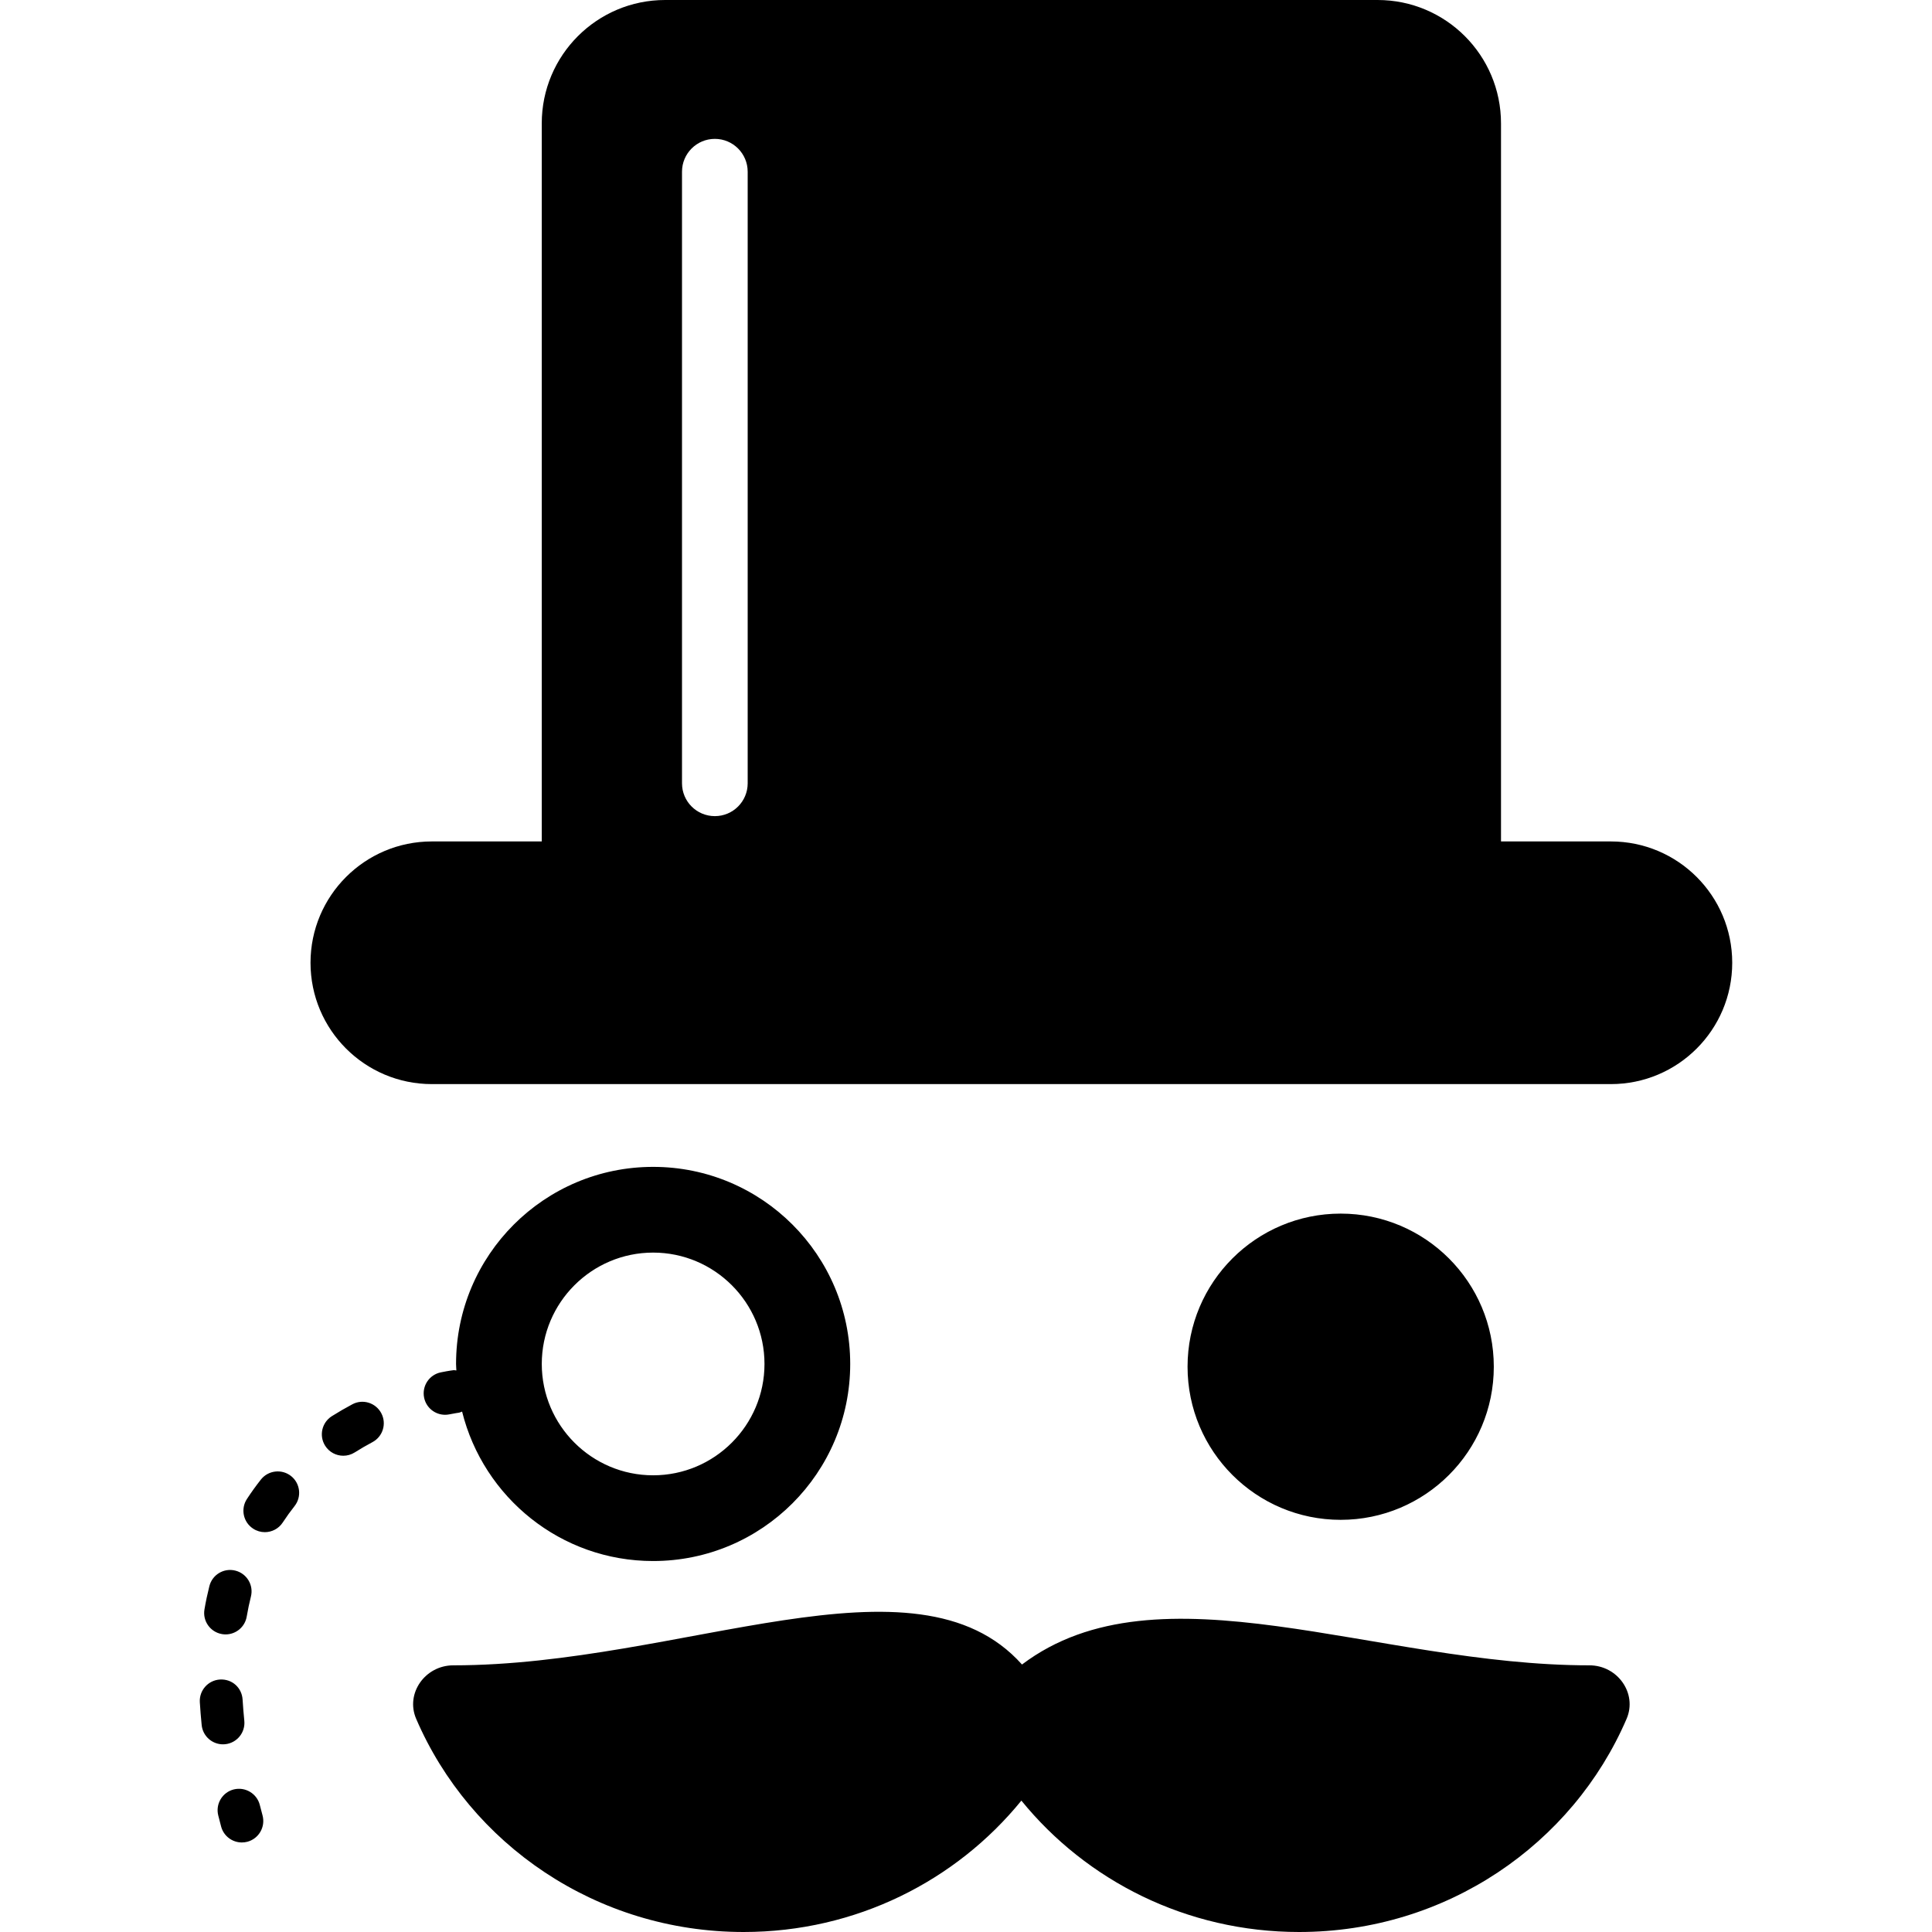 <?xml version="1.0" encoding="UTF-8" standalone="no"?>
<svg
   xmlns:dc="http://purl.org/dc/elements/1.1/"
   xmlns:cc="http://creativecommons.org/ns#"
   xmlns:rdf="http://www.w3.org/1999/02/22-rdf-syntax-ns#"
   xmlns:svg="http://www.w3.org/2000/svg"
   xmlns="http://www.w3.org/2000/svg"
   xmlns:sodipodi="http://sodipodi.sourceforge.net/DTD/sodipodi-0.dtd"
   xmlns:inkscape="http://www.inkscape.org/namespaces/inkscape"
   viewBox="0 0 90.15 90.15"
   version="1.1"
   x="0px"
   y="0px"
   id="svg14"
   sodipodi:docname="high society.svg"
   width="90.15"
   height="90.15"
   inkscape:version="0.92.5 (2060ec1f9f, 2020-04-08)">
  <defs
     id="defs18" />
  <sodipodi:namedview
     pagecolor="#ffffff"
     bordercolor="#666666"
     borderopacity="1"
     objecttolerance="10"
     gridtolerance="10"
     guidetolerance="10"
     inkscape:pageopacity="0"
     inkscape:pageshadow="2"
     inkscape:window-width="1920"
     inkscape:window-height="1043"
     id="namedview16"
     showgrid="false"
     inkscape:zoom="1.888"
     inkscape:cx="-23.057203"
     inkscape:cy="32.65"
     inkscape:window-x="0"
     inkscape:window-y="0"
     inkscape:window-maximized="1"
     inkscape:current-layer="svg14" />
  <title
     id="title2">i19 copy 2</title>
  <desc
     id="desc4">Created with Sketch.</desc>
  <g
     id="g8"
     style="fill:none;fill-rule:evenodd;stroke:none;stroke-width:1"
     transform="translate(-4.678,-5)">
    <path
       d="m 16.801,89.223 c -0.135,-0.535 -0.68,-0.858 -1.214,-0.726 -0.535,0.135 -0.86,0.678 -0.725,1.214 l 0.135,0.522 c 0.121,0.446 0.525,0.739 0.965,0.739 0.087,0 0.175,-0.011 0.262,-0.034 0.533,-0.145 0.848,-0.694 0.705,-1.227 z m 0.051,-15.185 c -0.226,0.287 -0.445,0.589 -0.653,0.908 -0.302,0.462 -0.172,1.082 0.29,1.383 0.169,0.111 0.359,0.164 0.546,0.164 0.327,0 0.647,-0.16 0.838,-0.454 0.175,-0.267 0.359,-0.521 0.549,-0.762 0.342,-0.434 0.268,-1.063 -0.166,-1.405 -0.434,-0.34 -1.062,-0.266 -1.404,0.166 z m -1.669,12.35 c 0.55,-0.056 0.95,-0.546 0.895,-1.095 -0.034,-0.336 -0.061,-0.664 -0.08,-0.984 -0.032,-0.551 -0.482,-0.972 -1.056,-0.94 -0.551,0.033 -0.972,0.505 -0.94,1.057 0.021,0.348 0.05,0.703 0.086,1.067 0.052,0.515 0.486,0.9 0.994,0.9 0.033,0 0.068,-0.002 0.101,-0.005 z m 5.933,-15.86 c -0.314,0.167 -0.633,0.351 -0.954,0.553 -0.467,0.295 -0.607,0.913 -0.312,1.379 0.19,0.302 0.514,0.467 0.847,0.467 0.182,0 0.367,-0.05 0.532,-0.154 0.277,-0.175 0.553,-0.334 0.827,-0.48 0.487,-0.258 0.673,-0.864 0.413,-1.352 -0.26,-0.488 -0.865,-0.676 -1.353,-0.413 z m -6.081,10.721 c 0.057,0.01 0.115,0.015 0.17,0.015 0.479,0 0.902,-0.344 0.985,-0.831 0.055,-0.321 0.121,-0.633 0.196,-0.934 0.135,-0.535 -0.191,-1.078 -0.728,-1.212 -0.536,-0.135 -1.078,0.192 -1.211,0.728 -0.087,0.348 -0.165,0.708 -0.228,1.08 -0.094,0.544 0.271,1.061 0.816,1.154 z m 14.923,-12.605 c 0,2.865 2.331,5.196 5.196,5.196 2.865,0 5.196,-2.331 5.196,-5.196 0,-2.865 -2.331,-5.196 -5.196,-5.196 -2.865,0 -5.196,2.331 -5.196,5.196 z m -4.119,0.291 c 0.047,-0.005 0.089,0.011 0.134,0.012 -0.003,-0.101 -0.015,-0.2 -0.015,-0.303 0,-5.079 4.117,-9.196 9.196,-9.196 5.079,0 9.196,4.117 9.196,9.196 0,5.079 -4.117,9.196 -9.196,9.196 -4.311,0 -7.918,-2.97 -8.914,-6.973 -0.054,0.017 -0.102,0.046 -0.16,0.053 -0.019,0.003 -0.175,0.024 -0.434,0.076 -0.068,0.014 -0.134,0.02 -0.199,0.02 -0.467,0 -0.884,-0.327 -0.98,-0.802 -0.109,-0.542 0.241,-1.069 0.782,-1.178 0.374,-0.076 0.59,-0.101 0.59,-0.101 z m 53.005,13.772 c -9.991,0 -20.089,-4.863 -26.478,-0.038 -4.966,-5.557 -15.877,0.038 -26.536,0.038 -1.314,0 -2.244,1.31 -1.733,2.496 2.514,5.842 8.402,9.947 15.281,9.947 5.253,0 9.923,-2.398 12.959,-6.131 3.036,3.733 7.705,6.131 12.959,6.131 6.879,0 12.767,-4.105 15.281,-9.947 0.51,-1.186 -0.419,-2.496 -1.733,-2.496 z m -39.278,-69.694 c 0,-0.846 -0.686,-1.533 -1.532,-1.533 -0.847,0 -1.533,0.687 -1.533,1.533 V 41.55 c 0,0.846 0.686,1.532 1.533,1.532 0.846,0 1.532,-0.686 1.532,-1.532 z m 45.94,36.911 c 0,3.127 -2.534,5.662 -5.661,5.662 h -55.017 c -3.126,0 -5.661,-2.535 -5.661,-5.662 0,-3.126 2.535,-5.661 5.661,-5.661 h 5.129 V 10.758 c 0,-3.18 2.578,-5.758 5.758,-5.758 h 33.244 c 3.18,0 5.758,2.578 5.758,5.758 v 33.505 h 5.128 c 3.127,0 5.661,2.535 5.661,5.661 z m -25.415,18.849 c 0,-3.946 3.199,-7.144 7.145,-7.144 3.946,0 7.145,3.198 7.145,7.144 0,3.946 -3.199,7.145 -7.145,7.145 -3.946,0 -7.145,-3.199 -7.145,-7.145 z"
       id="path6"
       inkscape:connector-curvature="0"
       style="fill:#000000" />
  </g>
</svg>

